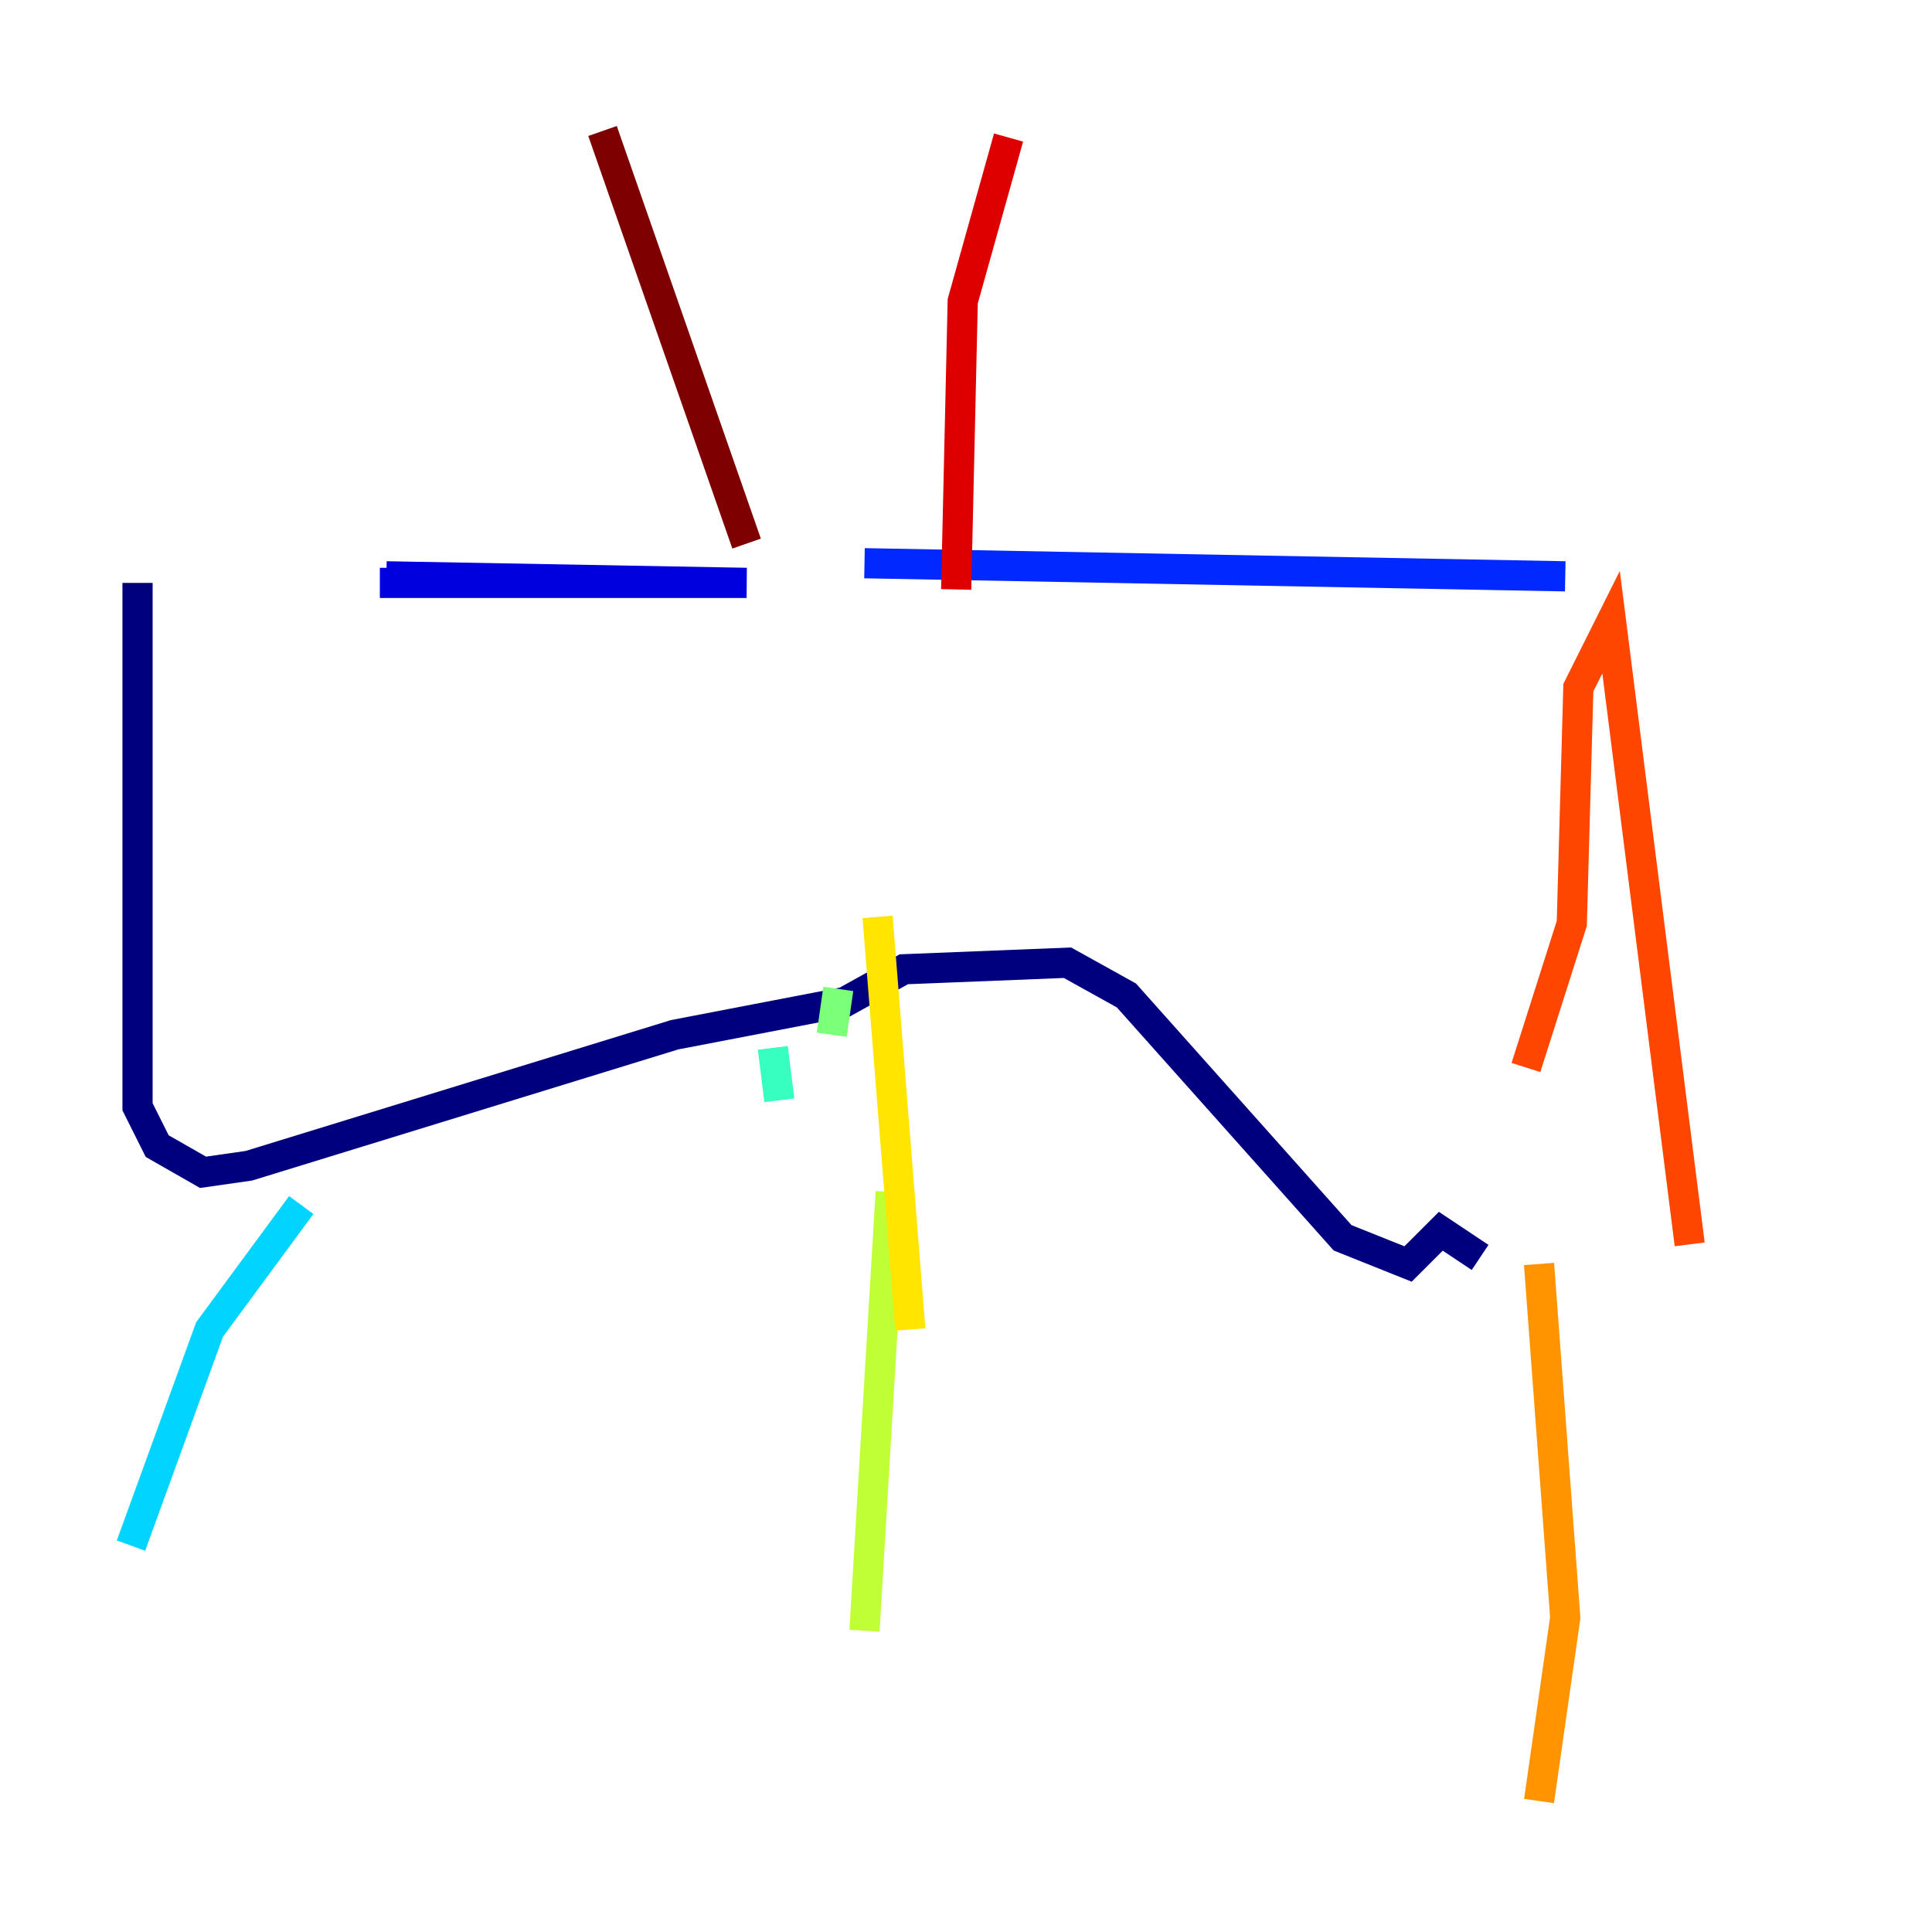 <?xml version="1.0" encoding="utf-8" ?>
<svg baseProfile="tiny" height="128" version="1.2" viewBox="0,0,128,128" width="128" xmlns="http://www.w3.org/2000/svg" xmlns:ev="http://www.w3.org/2001/xml-events" xmlns:xlink="http://www.w3.org/1999/xlink"><defs /><polyline fill="none" points="9.112,38.617 9.112,73.329 10.414,75.932 13.451,77.668 16.488,77.234 44.691,68.556 55.973,66.386 59.878,64.217 70.725,63.783 74.63,65.953 88.949,82.007 93.288,83.742 95.458,81.573 98.061,83.308" stroke="#00007f" stroke-width="2" /><polyline fill="none" points="25.6,38.183 49.464,38.617 25.166,38.617" stroke="#0000de" stroke-width="2" /><polyline fill="none" points="57.275,37.315 103.702,38.183" stroke="#0028ff" stroke-width="2" /><polyline fill="none" points="88.081,38.617 88.081,38.617" stroke="#0080ff" stroke-width="2" /><polyline fill="none" points="19.959,79.837 13.885,88.081 8.678,102.4" stroke="#00d4ff" stroke-width="2" /><polyline fill="none" points="51.2,69.424 51.634,72.895" stroke="#36ffc0" stroke-width="2" /><polyline fill="none" points="55.539,65.519 55.105,68.556" stroke="#7cff79" stroke-width="2" /><polyline fill="none" points="59.01,78.969 57.275,108.041" stroke="#c0ff36" stroke-width="2" /><polyline fill="none" points="58.142,60.746 60.312,88.081" stroke="#ffe500" stroke-width="2" /><polyline fill="none" points="101.966,83.742 103.702,107.173 101.966,119.322" stroke="#ff9400" stroke-width="2" /><polyline fill="none" points="101.098,70.725 104.136,61.18 104.57,45.559 106.739,41.22 111.946,82.441" stroke="#ff4600" stroke-width="2" /><polyline fill="none" points="63.349,39.051 63.783,19.959 66.82,9.112" stroke="#de0000" stroke-width="2" /><polyline fill="none" points="39.919,8.678 49.464,36.014" stroke="#7f0000" stroke-width="2" /></svg>